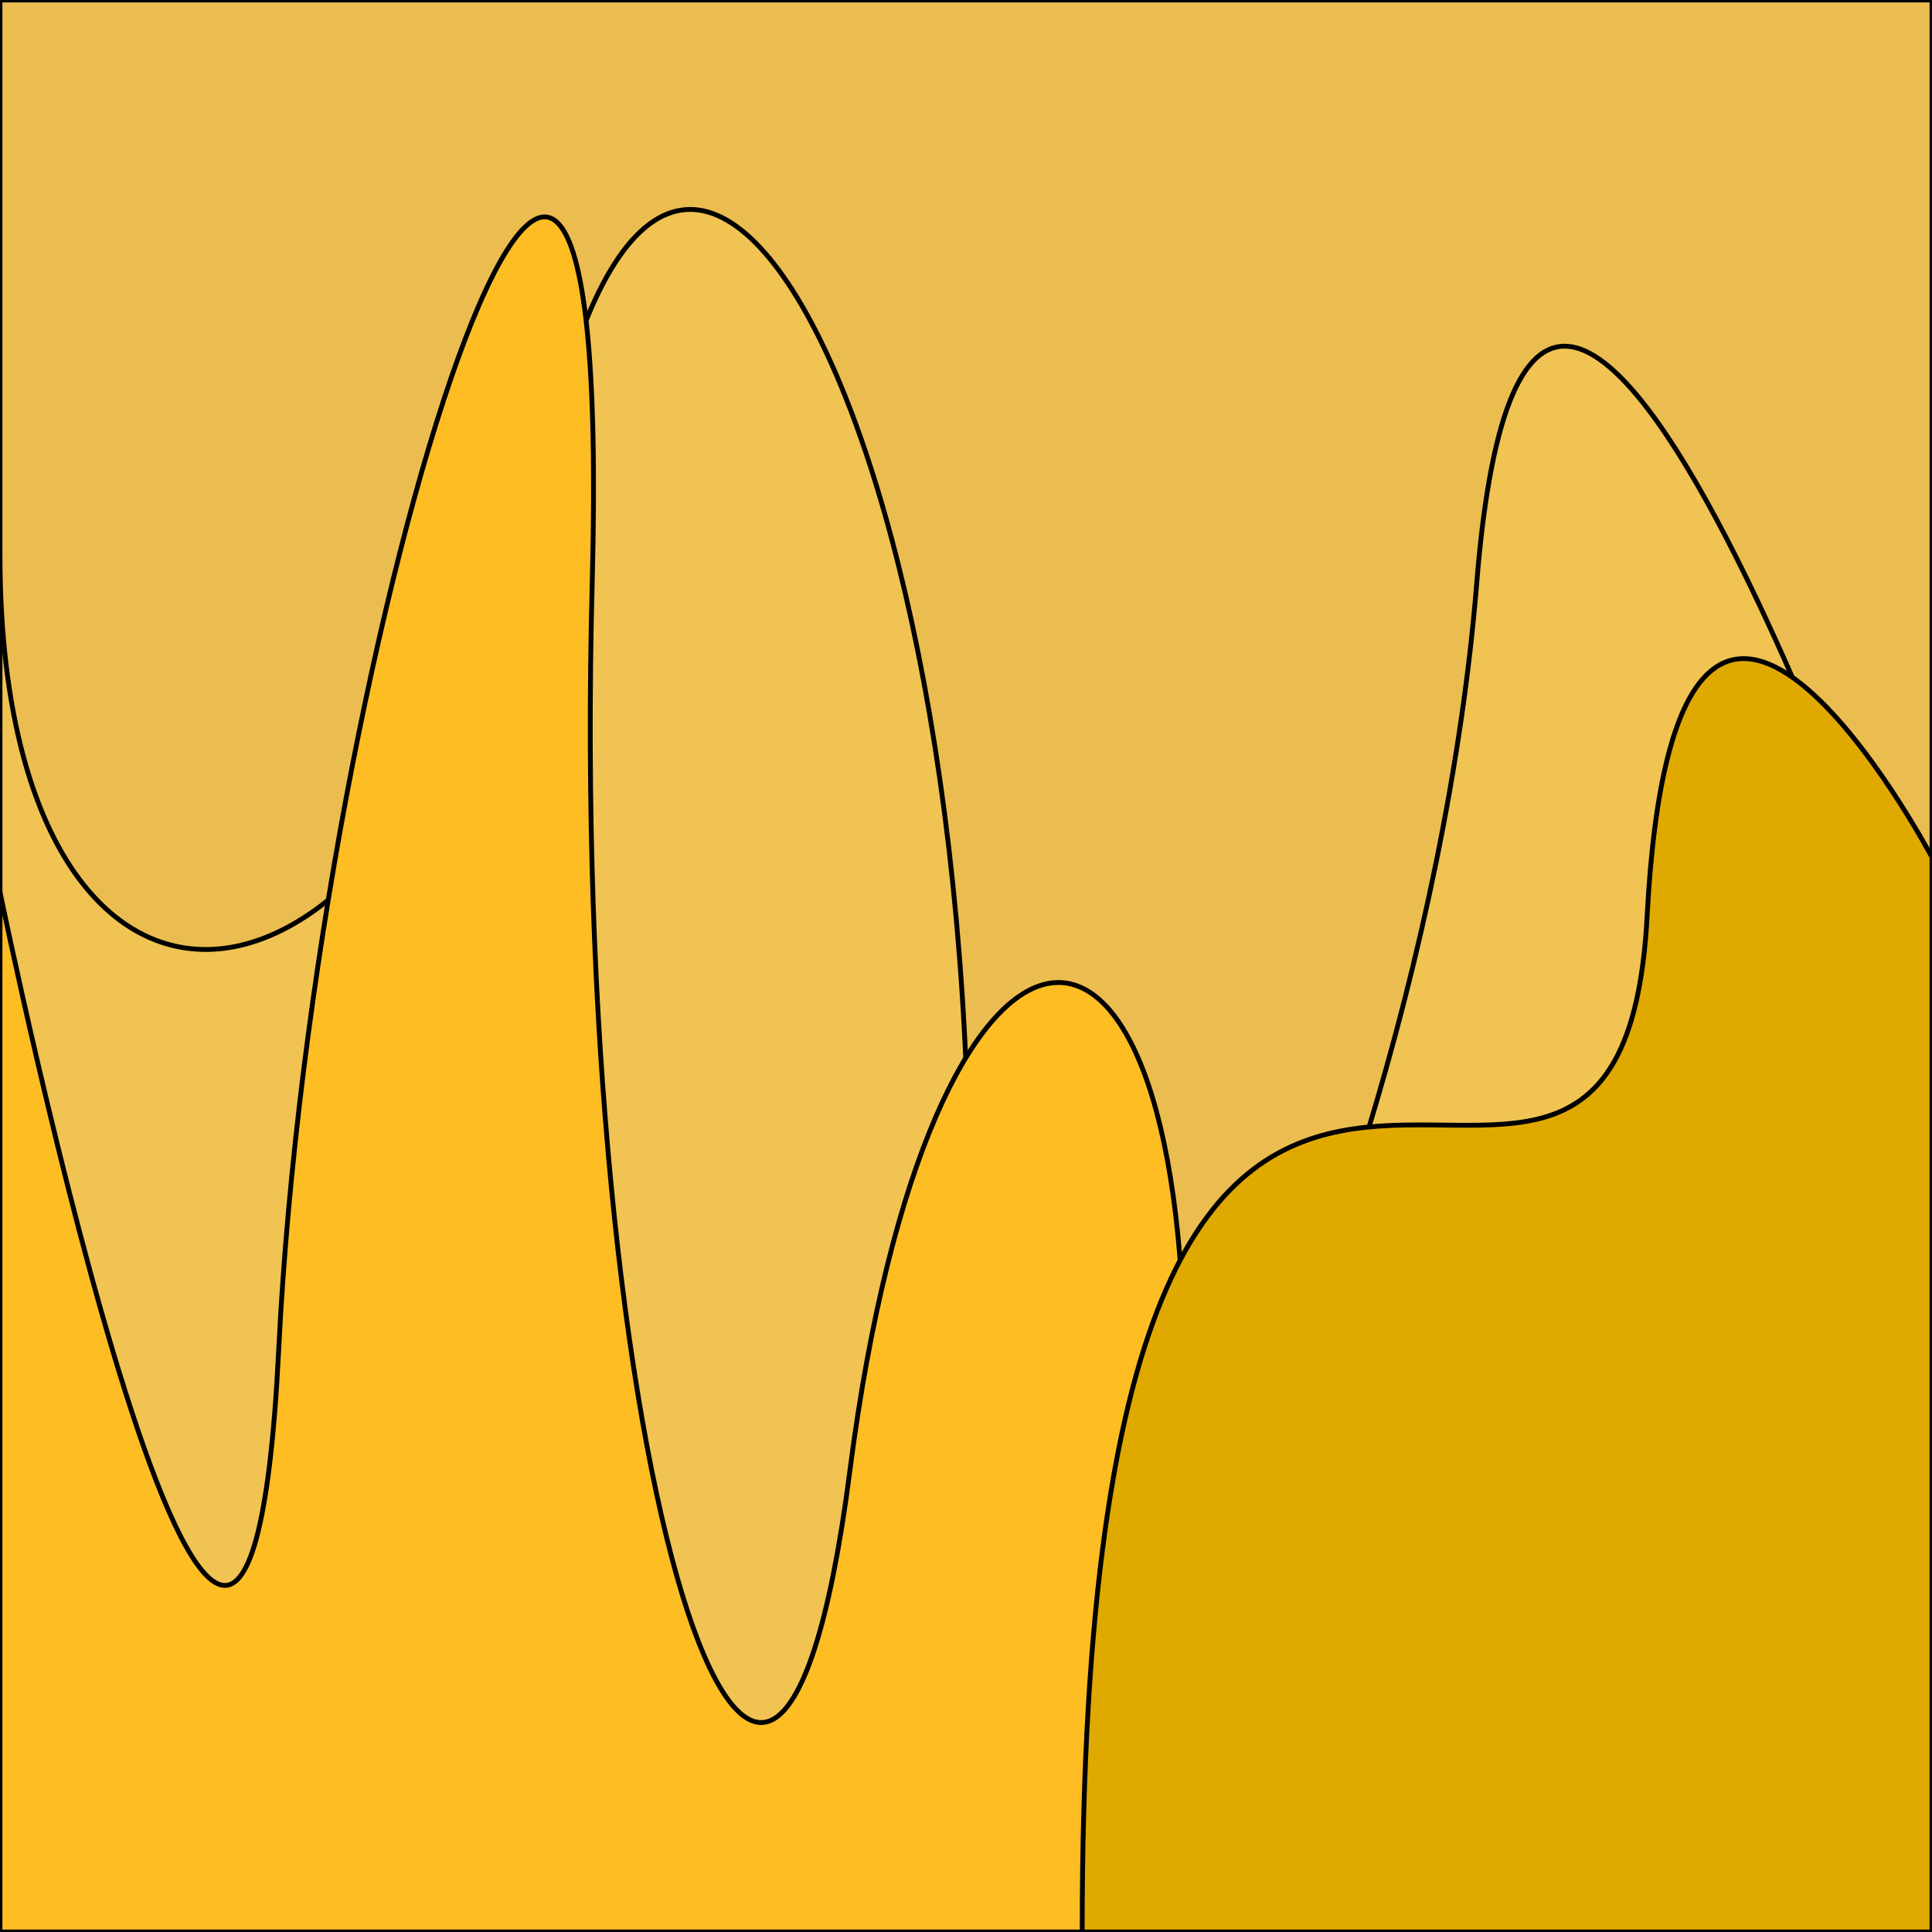 <svg xmlns="http://www.w3.org/2000/svg" viewBox="0 0 283.5 283.5">
    <g style="isolation:isolate">
        <rect width="283.5" height="283.46" transform="translate(0 283.5) rotate(-90)" fill="#f0c352" stroke="#000"
              stroke-miterlimit="10" stroke-width="0.71" style="mix-blend-mode:multiply"/>
        <path d="M283.5,152.5s-58.2-173.8-66.8-67S135.9,329,141.7,198,99.1-23.4,80.1,67.6,0,162.8,0,81.4V0H283.5Z"
              fill="#ebbd50" stroke="#000" stroke-miterlimit="10" stroke-width="0.71" style="mix-blend-mode:multiply"/>
        <path d="M0,130.9S35.6,304.7,40.9,198,90.4-45.5,86.9,85.5,113,306.9,124.7,215.9s49.1-95.2,49.1-13.8v81.4H0Z"
              fill="#ffbd24" stroke="#000" stroke-miterlimit="10" stroke-width="0.71" style="mix-blend-mode:multiply"/>
        <path d="M158.8,283.5H283.5V125.8s-37.6-71-41.8,8.6S158.8,88.4,158.8,283.5Z" fill="#e0a900" stroke="#000"
              stroke-miterlimit="10" stroke-width="0.71" style="mix-blend-mode:multiply"/>
    </g>
</svg>
